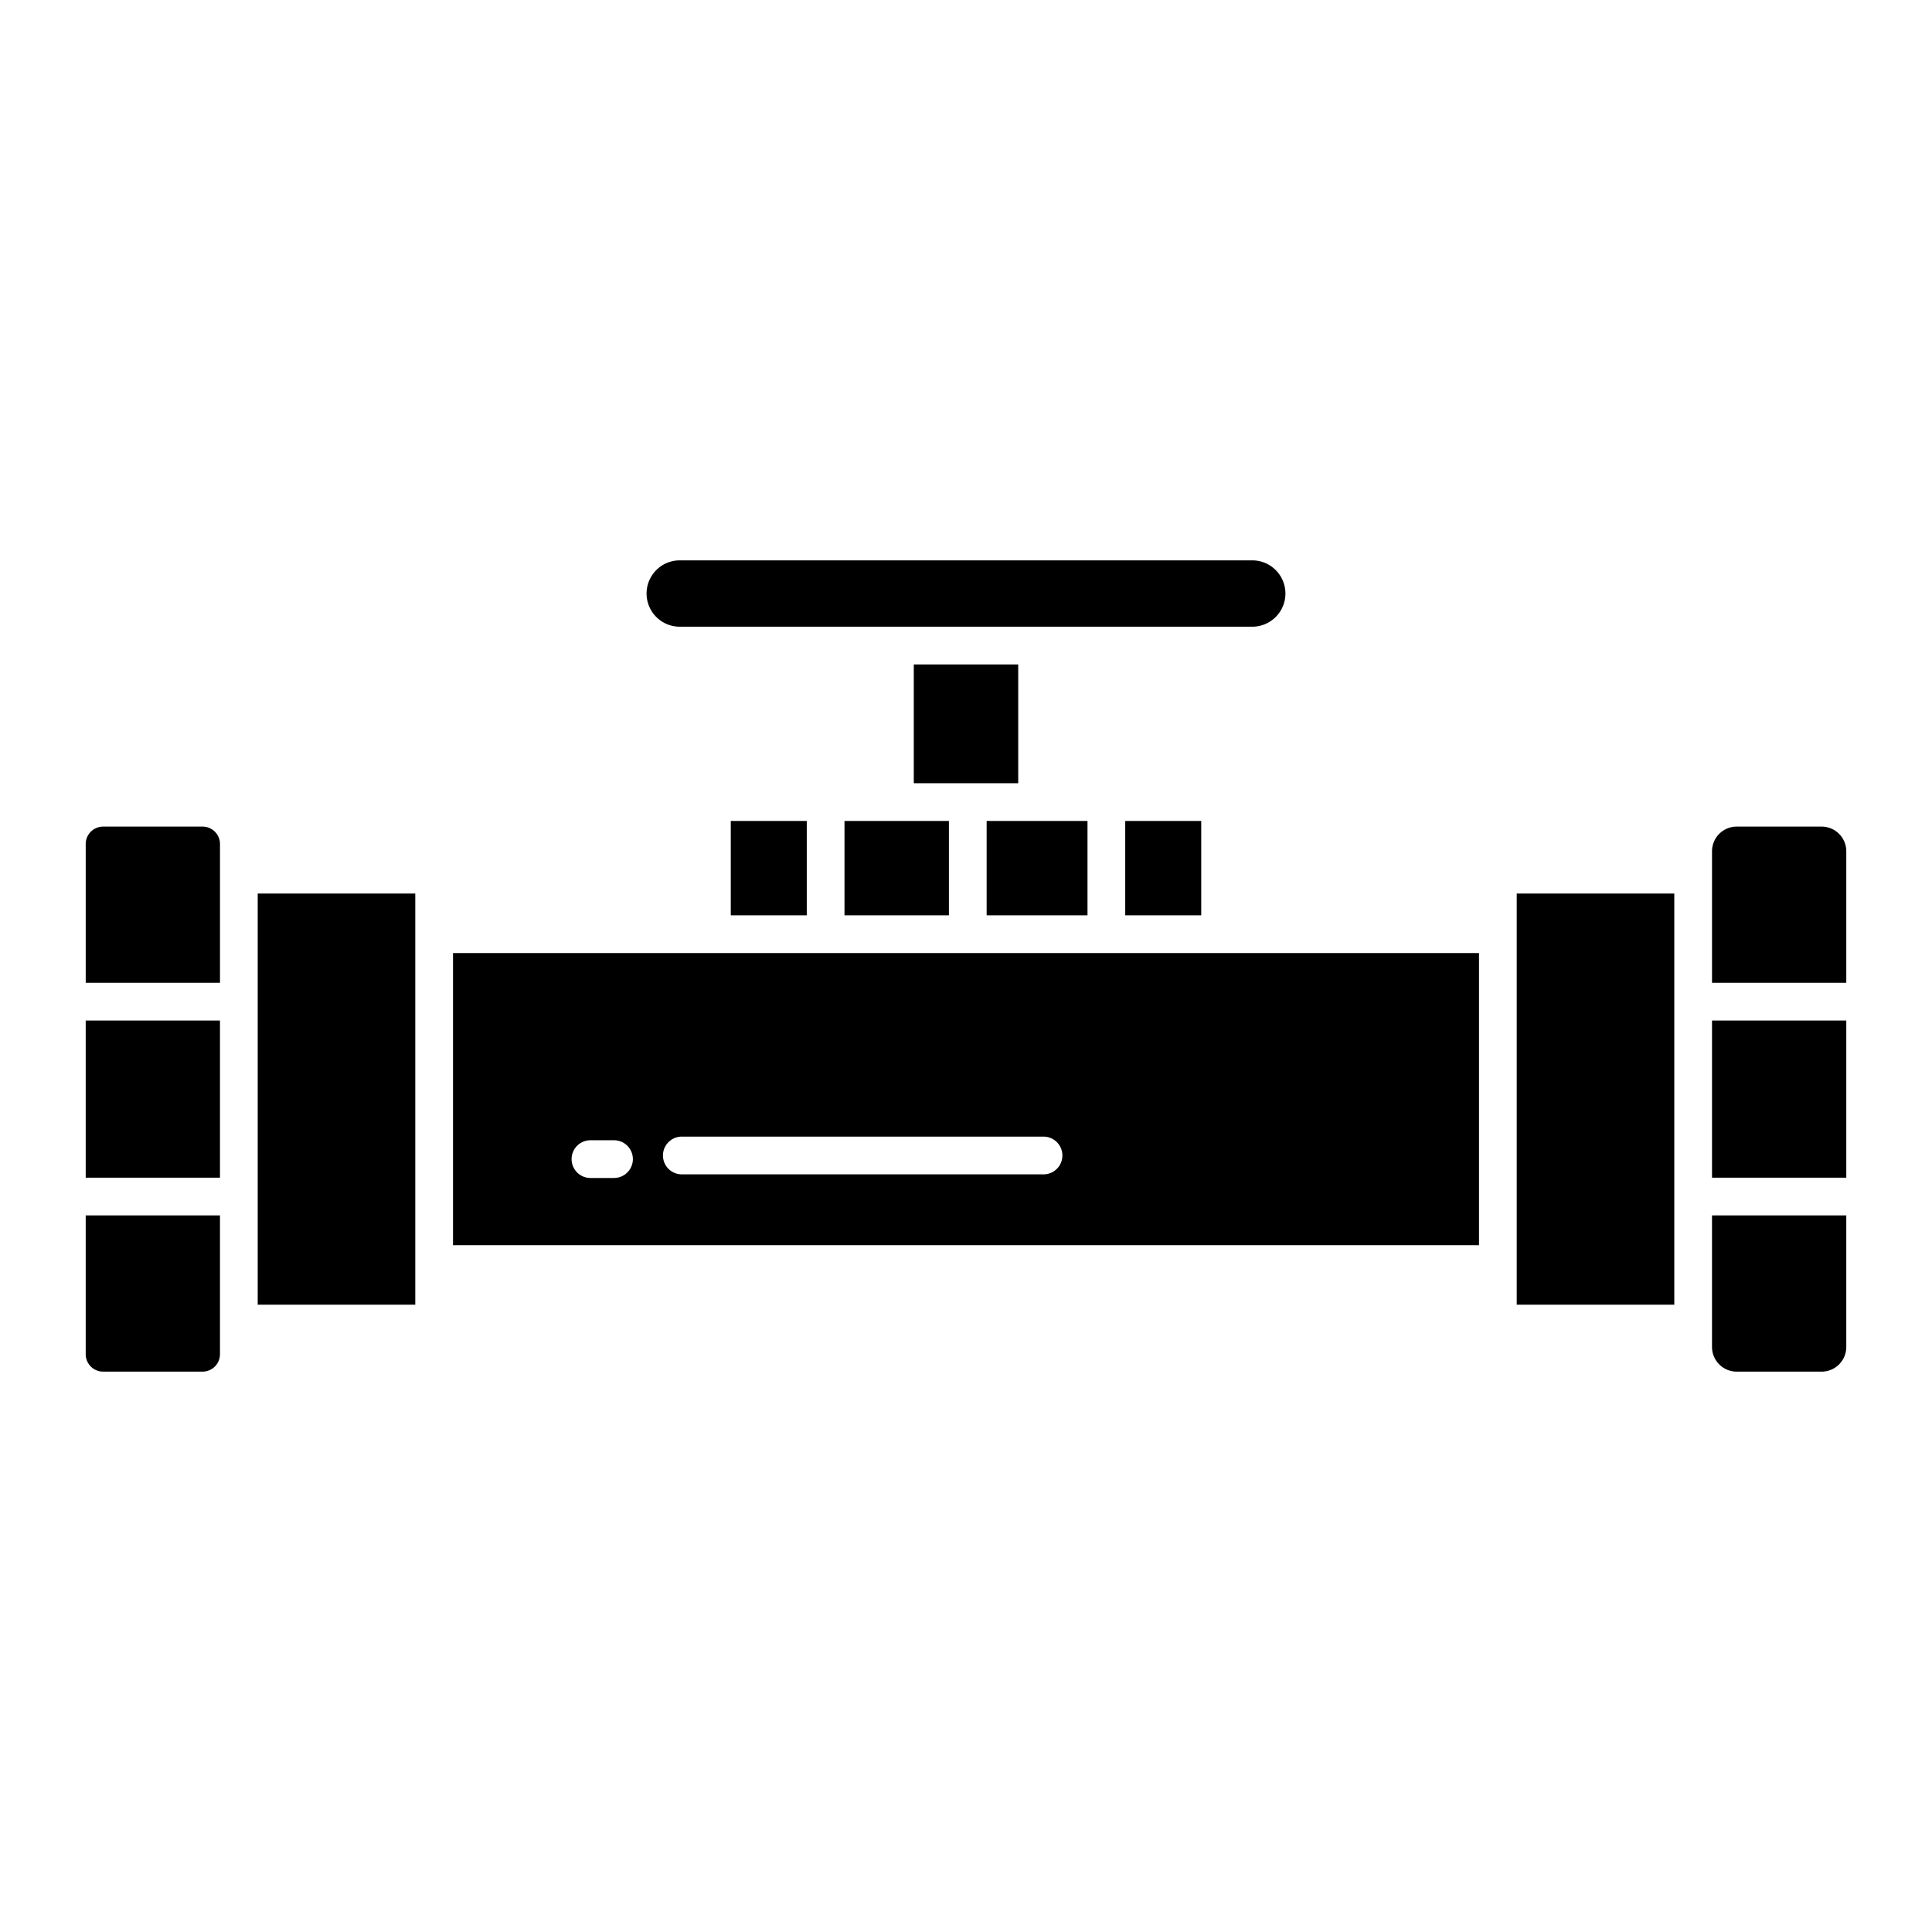 <svg id="Layer_1" height="512" viewBox="0 0 512 512" width="512" xmlns="http://www.w3.org/2000/svg" data-name="Layer 1"><path d="m193.662 217.561h20.138v25.008h-20.138z"/><path d="m261.471 217.561h26.729v25.008h-26.729z"/><path d="m22.714 270.456h35.582v41.642h-35.582z"/><path d="m53.682 219.057h-26.354a4.618 4.618 0 0 0 -4.614 4.613v36.786h35.586v-36.786a4.618 4.618 0 0 0 -4.618-4.613z"/><path d="m180.046 166.083h151.908a8.791 8.791 0 0 0 0-17.581h-151.908a8.791 8.791 0 0 0 0 17.581z"/><path d="m298.2 217.561h20.138v25.008h-20.138z"/><path d="m242.164 176.083h27.672v31.478h-27.672z"/><path d="m223.8 217.561h27.671v25.008h-27.671z"/><path d="m22.714 358.883a4.619 4.619 0 0 0 4.614 4.615h26.354a4.619 4.619 0 0 0 4.614-4.615v-36.783h-35.582z"/><path d="m453.7 356.96a6.545 6.545 0 0 0 6.537 6.538h22.513a6.544 6.544 0 0 0 6.536-6.538v-34.86h-35.586z"/><path d="m453.704 270.456h35.582v41.642h-35.582z"/><path d="m401.949 236.798h41.755v108.958h-41.755z"/><path d="m482.75 219.057h-22.509a6.544 6.544 0 0 0 -6.537 6.536v34.863h35.582v-34.863a6.543 6.543 0 0 0 -6.536-6.536z"/><path d="m120.052 329.985h271.9v-77.416h-271.9zm60.637-28.77h95.855a5 5 0 0 1 0 10h-95.855a5 5 0 0 1 0-10zm-24.209.962h6.237a5 5 0 0 1 0 10h-6.237a5 5 0 0 1 0-10z"/><path d="m68.296 236.798h41.756v108.958h-41.756z"/></svg>